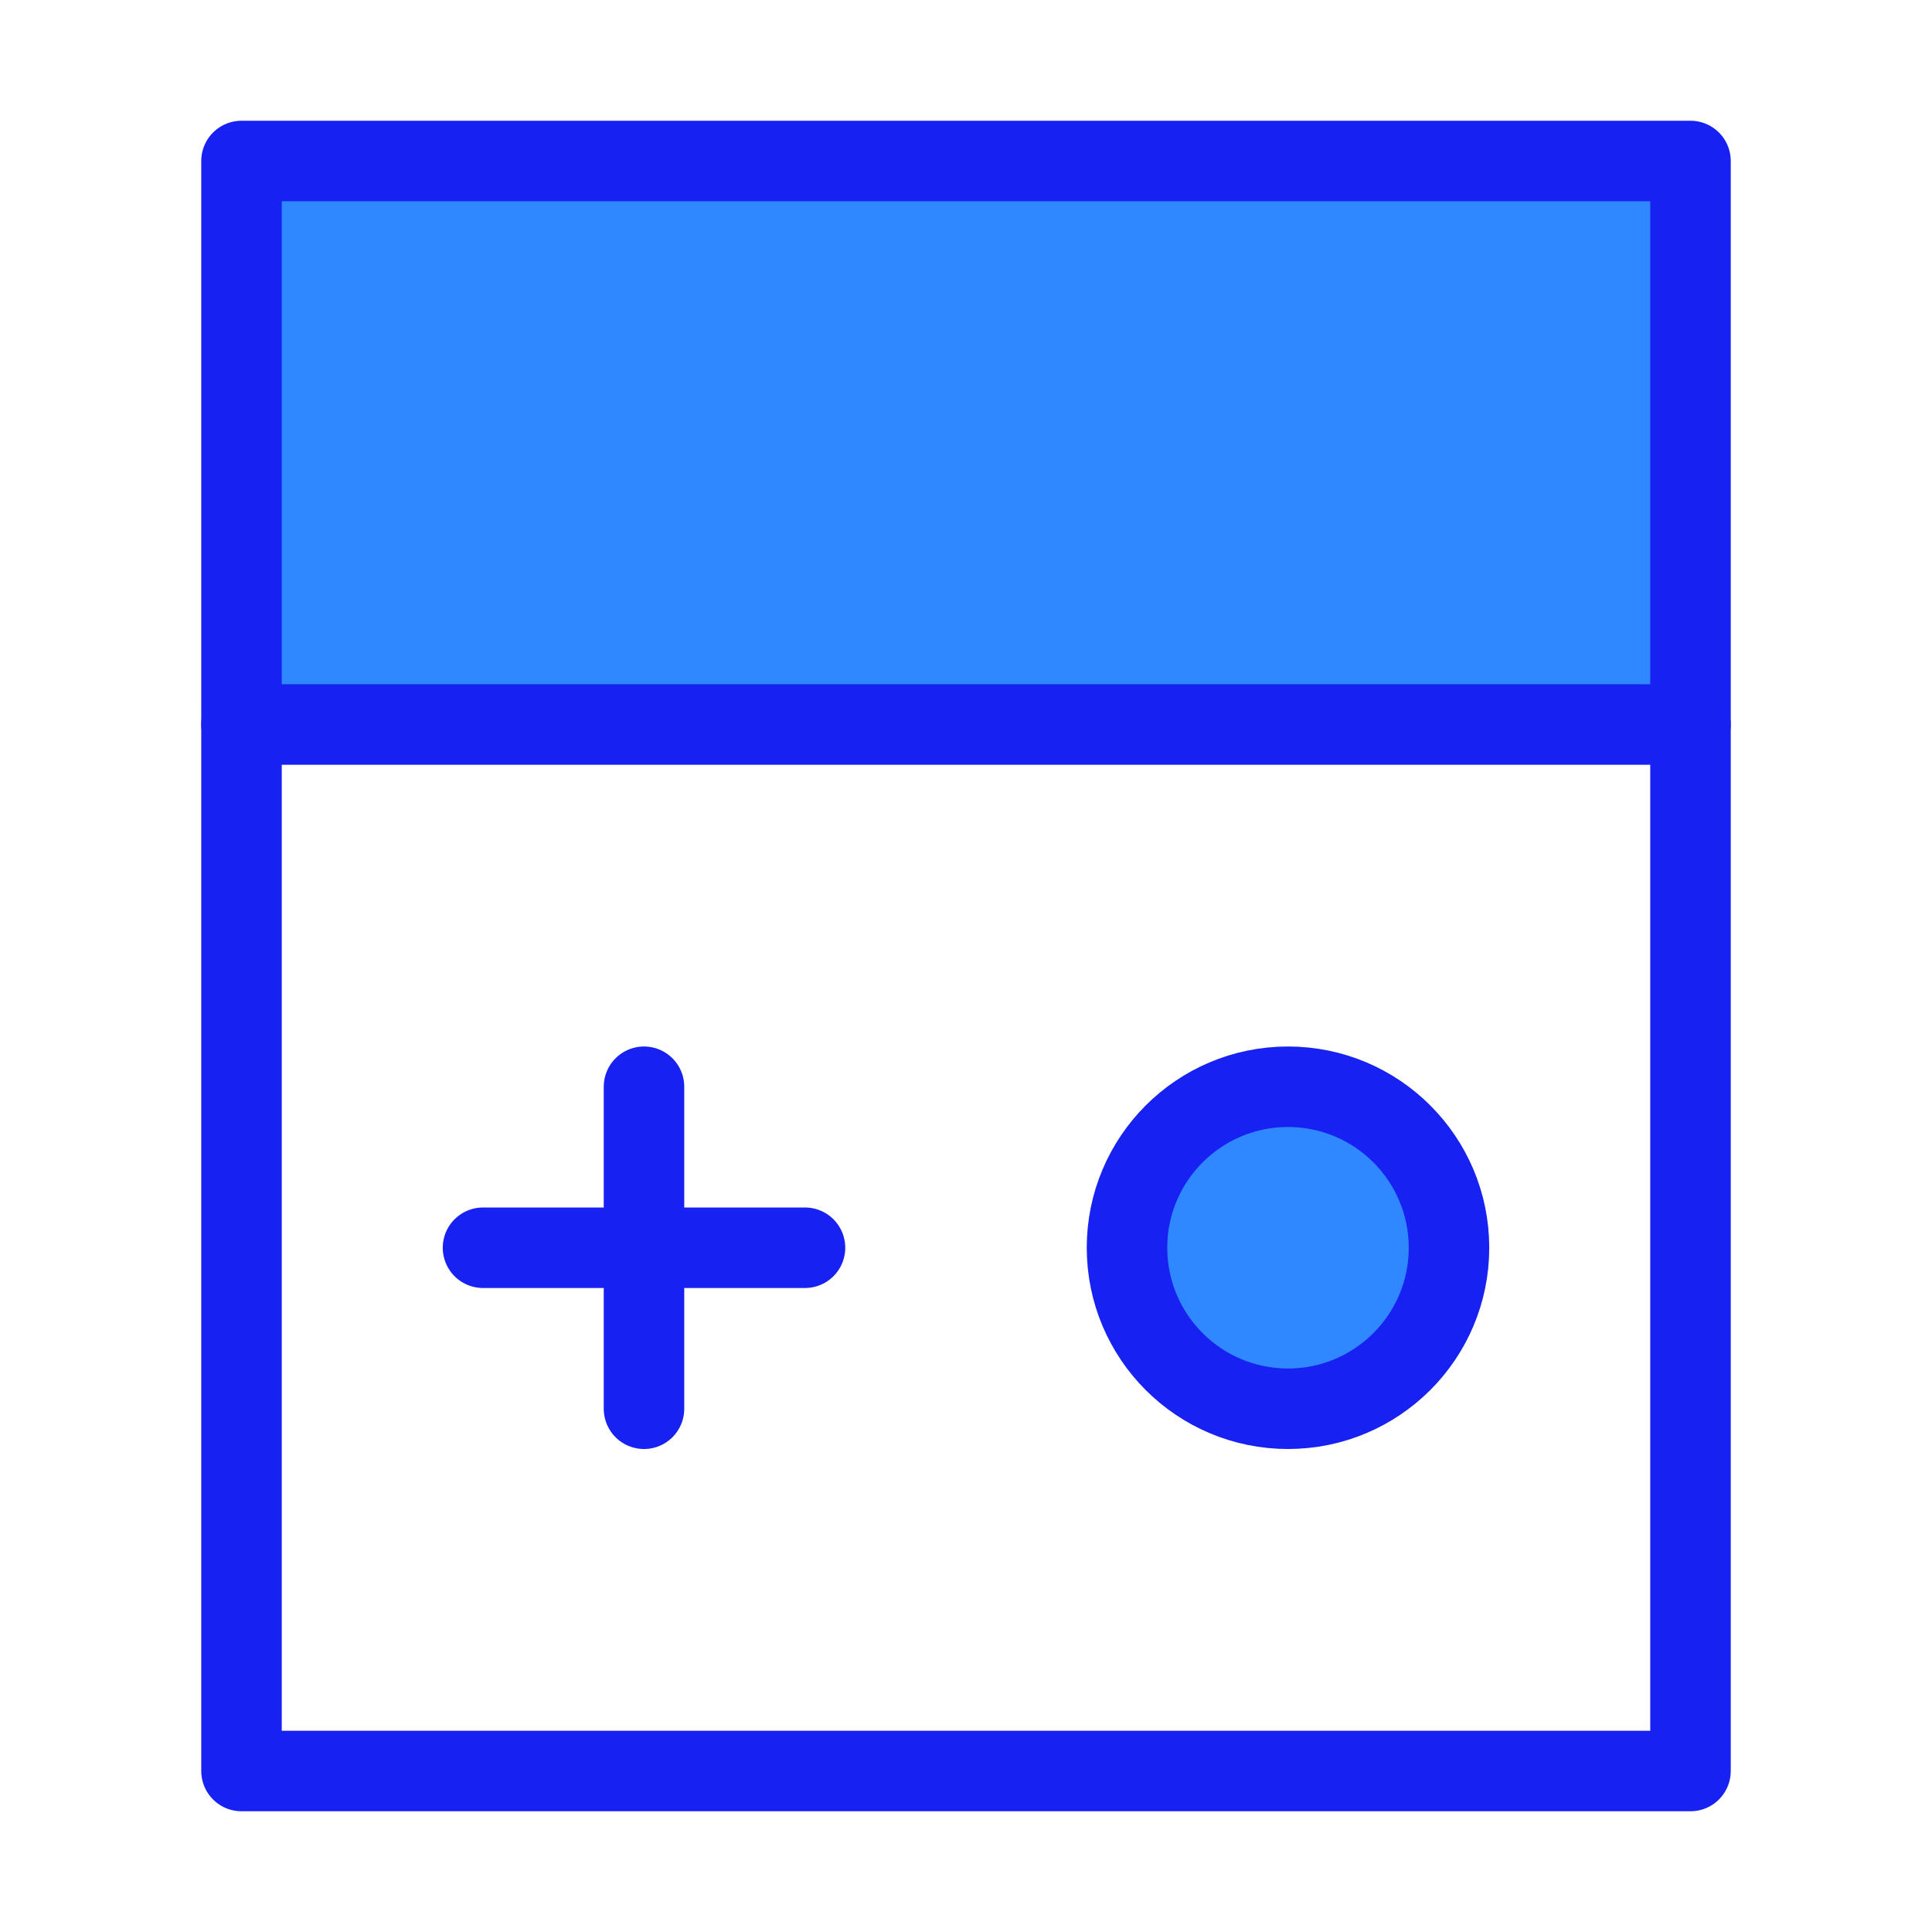 <?xml version="1.0" encoding="UTF-8"?><svg width="24" height="24" viewBox="0 0 48 48" fill="none" xmlns="http://www.w3.org/2000/svg"><path d="M42 18V44H6V18" stroke="#1721F1" stroke-width="2" stroke-linecap="round" stroke-linejoin="round"/><path d="M42 4H6V18H42V4Z" fill="#2F88FF" stroke="#1721F1" stroke-width="2" stroke-linejoin="round"/><path d="M16 27V35" stroke="#1721F1" stroke-width="2" stroke-linecap="round" stroke-linejoin="round"/><path d="M12 31H20" stroke="#1721F1" stroke-width="2" stroke-linecap="round" stroke-linejoin="round"/><path d="M32 35C34.209 35 36 33.209 36 31C36 28.791 34.209 27 32 27C29.791 27 28 28.791 28 31C28 33.209 29.791 35 32 35Z" fill="#2F88FF" stroke="#1721F1" stroke-width="2" stroke-linejoin="round"/></svg>